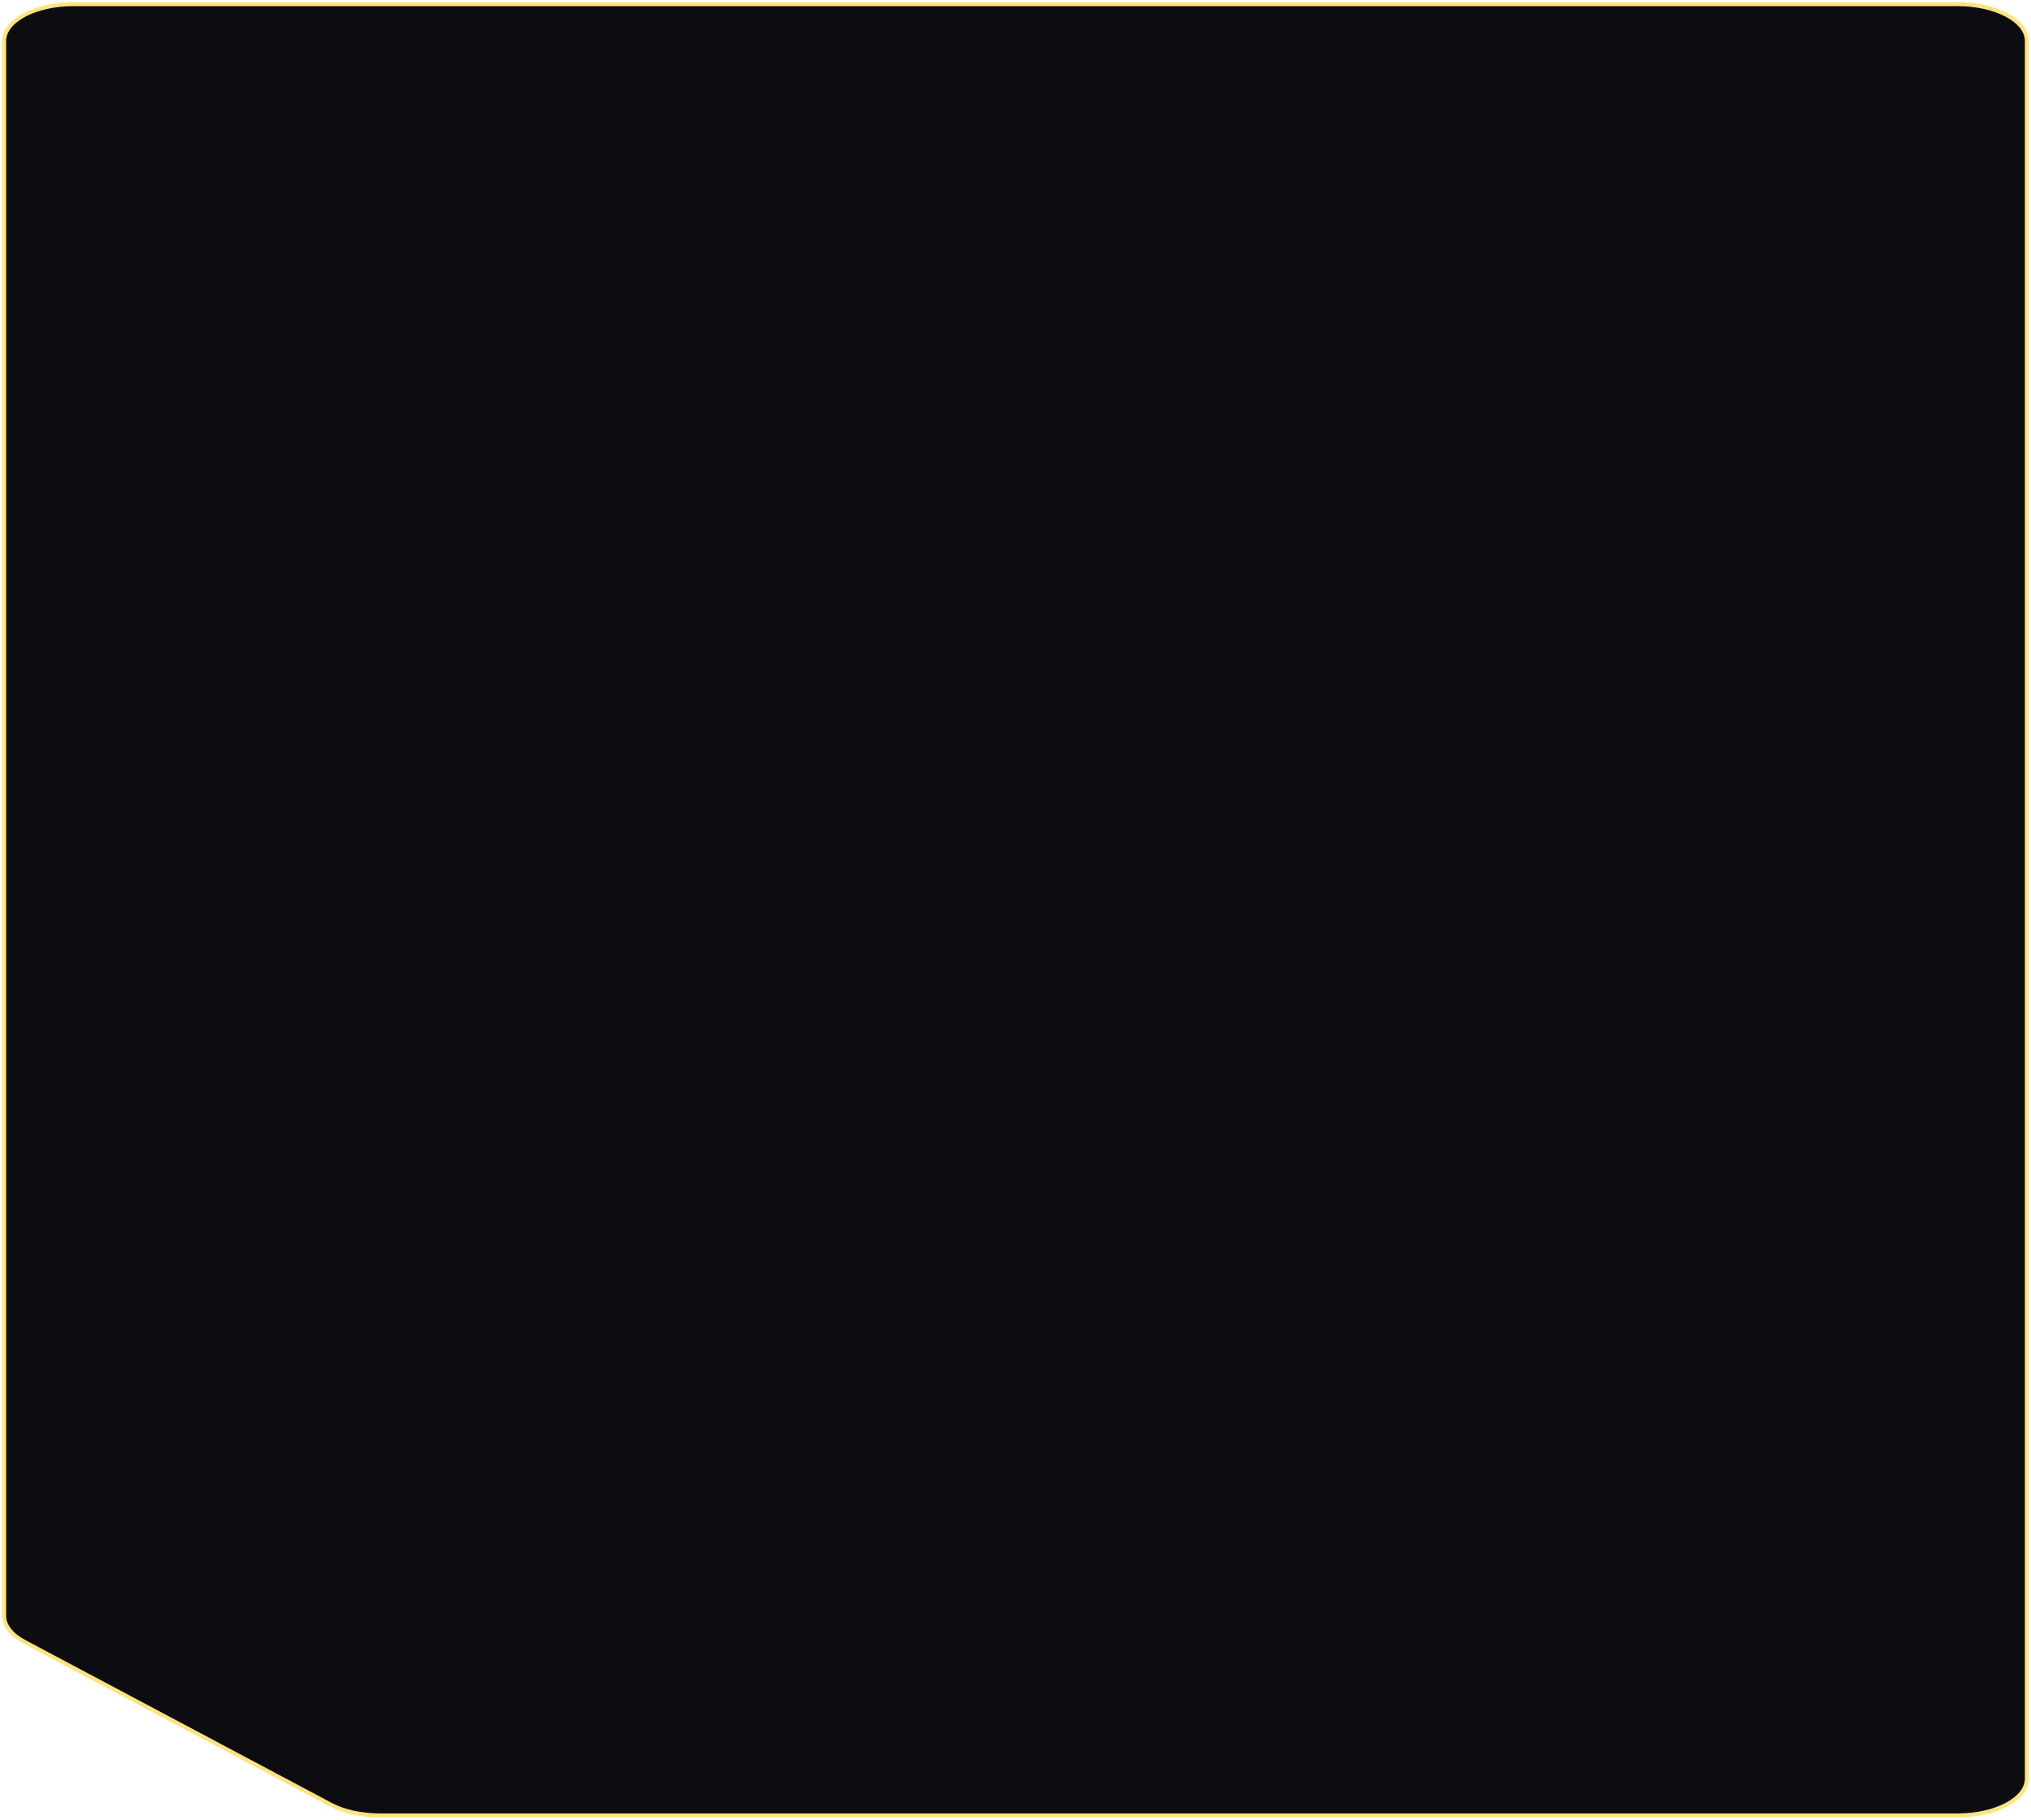 <svg width="490" height="439" viewBox="0 0 490 439" fill="none" xmlns="http://www.w3.org/2000/svg">
<path d="M91.619 437.937L472.297 437.937C481.528 437.937 489.011 433.96 489.011 429.056L489.011 9.882C489.011 4.976 481.528 1 472.297 1L17.713 1C8.483 1 1 4.976 1 9.882L1 389.783C1 392.138 2.761 394.397 5.895 396.063L79.802 435.335C82.936 437.001 87.187 437.937 91.619 437.937Z" fill="#0D0D11" stroke="#FFE37E" stroke-width="0.968"/>
</svg>

